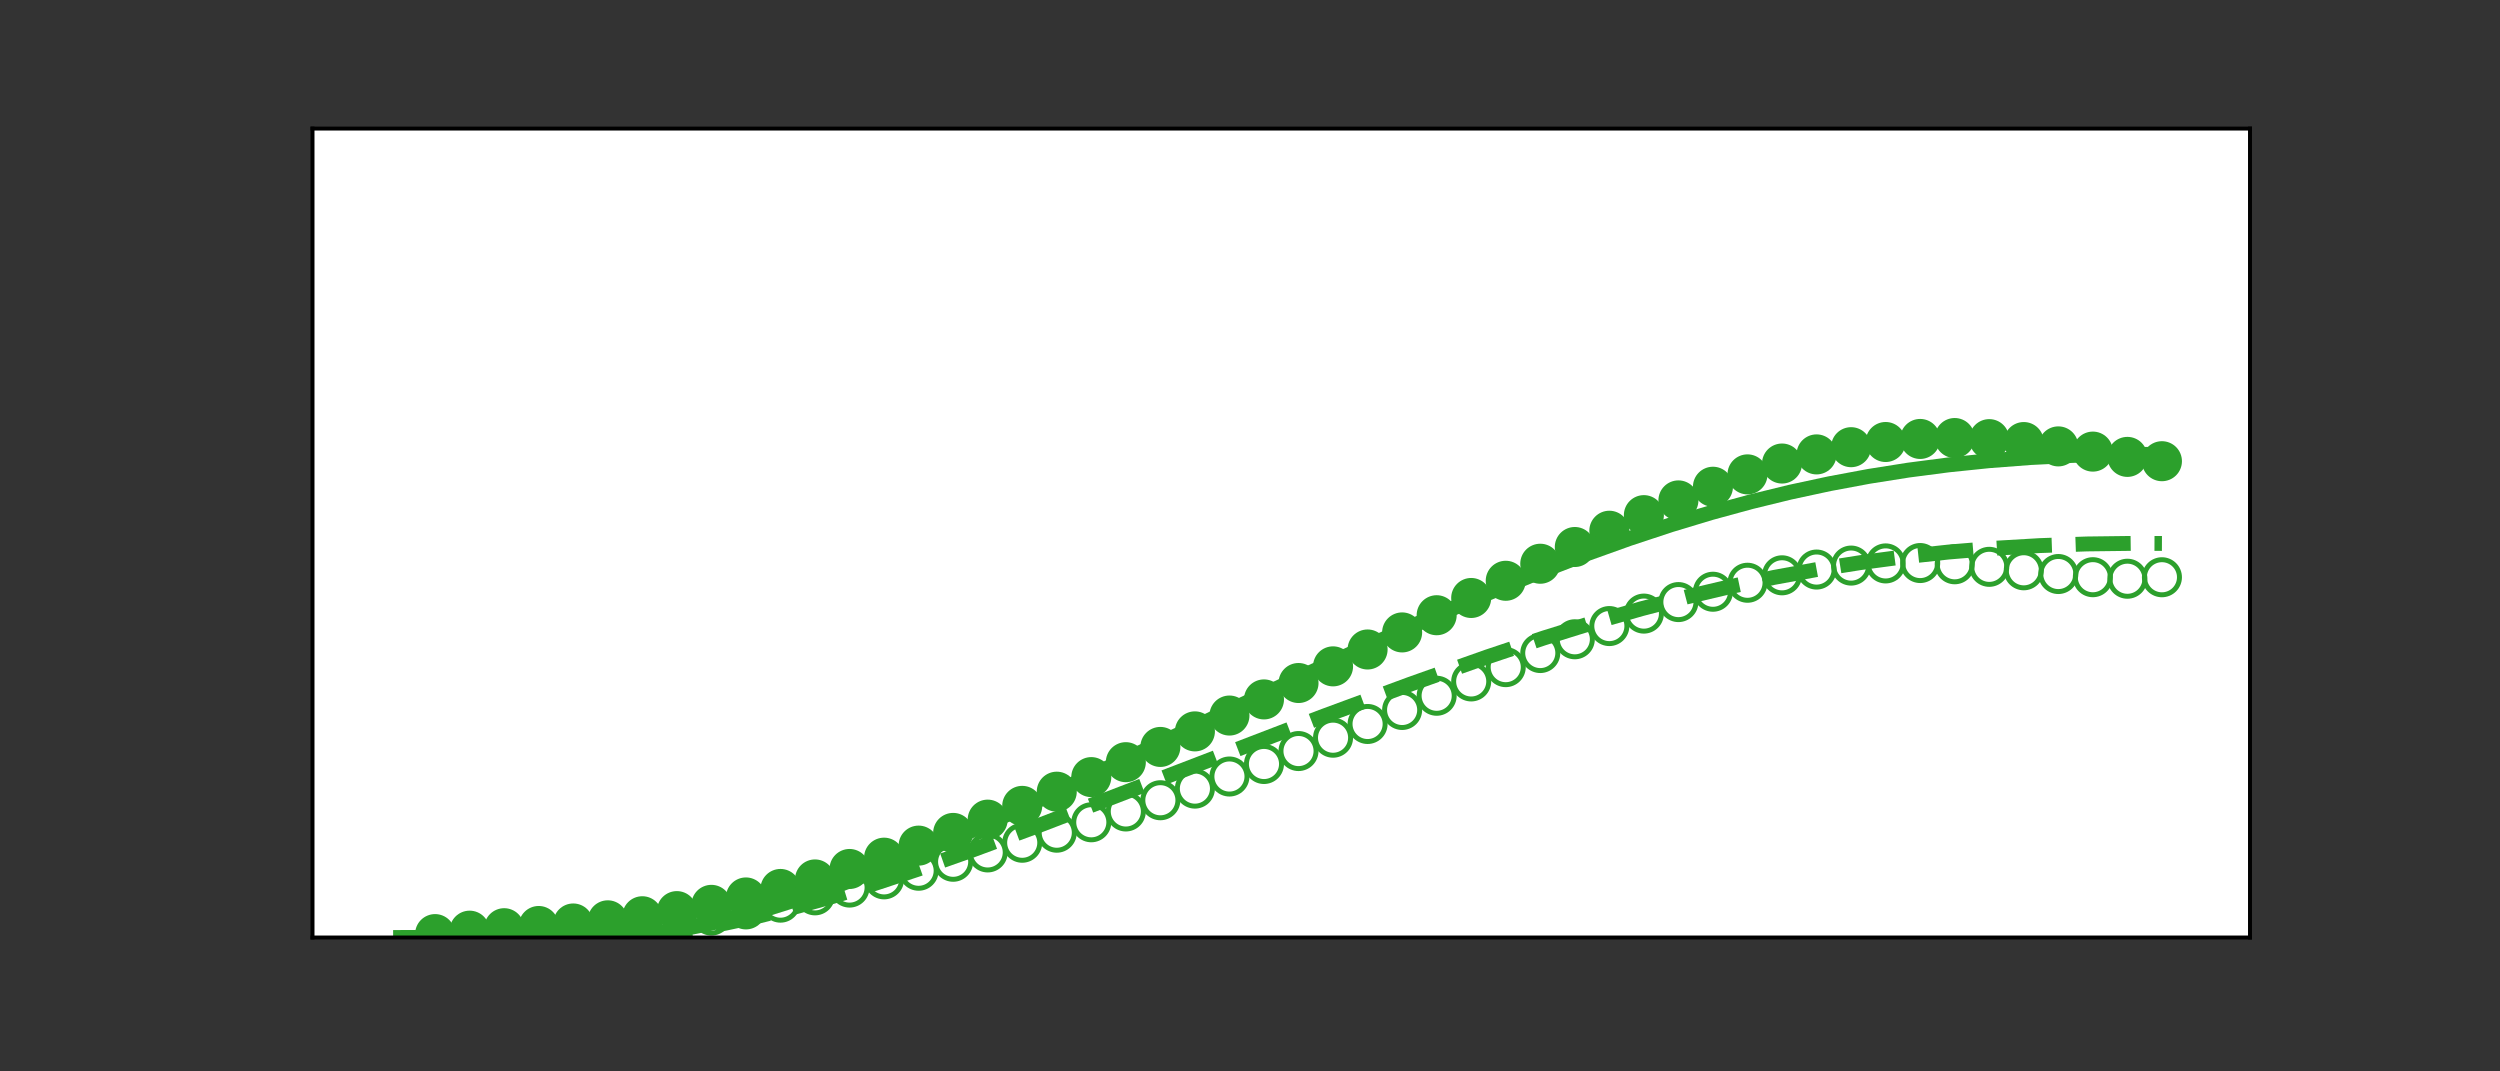 <?xml version="1.0" encoding="utf-8" standalone="no"?>
<!DOCTYPE svg PUBLIC "-//W3C//DTD SVG 1.1//EN"
  "http://www.w3.org/Graphics/SVG/1.1/DTD/svg11.dtd">
<!-- Created with matplotlib (https://matplotlib.org/) -->
<svg height="216pt" version="1.1" viewBox="0 0 504 216" width="504pt" xmlns="http://www.w3.org/2000/svg" xmlns:xlink="http://www.w3.org/1999/xlink">
 <rect x="0" y="0" width="504" height="216" fill="#333333" stroke="none"/>
 <defs>
  <style type="text/css">*{stroke-linecap:butt;stroke-linejoin:round;}</style>
 </defs>
 <g id="figure_1">
  <g id="patch_1">
   <path d="M 0 216 
L 504 216 
L 504 0 
L 0 0 
z
" style="fill:none;"/>
  </g>
  <g id="axes_1">
   <g id="patch_2">
    <path d="M 63 189 
L 453.6 189 
L 453.6 25.92 
L 63 25.92 
z
" style="fill:#ffffff;"/>
   </g>
   <g id="PathCollection_1">
    <path clip-path="url(#pfeffbb08f7)" d="M 87.717 192.52 
C 88.655 192.52 89.554 192.147 90.217 191.484 
C 90.88 190.821 91.253 189.922 91.253 188.984 
C 91.253 188.046 90.88 187.147 90.217 186.484 
C 89.554 185.821 88.655 185.449 87.717 185.449 
C 86.779 185.449 85.88 185.821 85.217 186.484 
C 84.554 187.147 84.182 188.046 84.182 188.984 
C 84.182 189.922 84.554 190.821 85.217 191.484 
C 85.88 192.147 86.779 192.52 87.717 192.52 
z
" style="fill:none;stroke:#2ca02c;"/>
   </g>
   <g id="PathCollection_2">
    <path clip-path="url(#pfeffbb08f7)" d="M 94.68 192.482 
C 95.617 192.482 96.517 192.11 97.18 191.447 
C 97.843 190.784 98.215 189.884 98.215 188.947 
C 98.215 188.009 97.843 187.11 97.18 186.447 
C 96.517 185.784 95.617 185.411 94.68 185.411 
C 93.742 185.411 92.843 185.784 92.18 186.447 
C 91.517 187.11 91.144 188.009 91.144 188.947 
C 91.144 189.884 91.517 190.784 92.18 191.447 
C 92.843 192.11 93.742 192.482 94.68 192.482 
z
" style="fill:none;stroke:#2ca02c;"/>
   </g>
   <g id="PathCollection_3">
    <path clip-path="url(#pfeffbb08f7)" d="M 101.642 192.333 
C 102.58 192.333 103.479 191.961 104.142 191.298 
C 104.805 190.635 105.178 189.735 105.178 188.798 
C 105.178 187.86 104.805 186.961 104.142 186.298 
C 103.479 185.635 102.58 185.262 101.642 185.262 
C 100.705 185.262 99.805 185.635 99.142 186.298 
C 98.479 186.961 98.107 187.86 98.107 188.798 
C 98.107 189.735 98.479 190.635 99.142 191.298 
C 99.805 191.961 100.705 192.333 101.642 192.333 
z
" style="fill:none;stroke:#2ca02c;"/>
   </g>
   <g id="PathCollection_4">
    <path clip-path="url(#pfeffbb08f7)" d="M 108.605 192.04 
C 109.542 192.04 110.442 191.668 111.105 191.005 
C 111.768 190.342 112.14 189.442 112.14 188.505 
C 112.14 187.567 111.768 186.668 111.105 186.005 
C 110.442 185.342 109.542 184.969 108.605 184.969 
C 107.667 184.969 106.768 185.342 106.105 186.005 
C 105.442 186.668 105.069 187.567 105.069 188.505 
C 105.069 189.442 105.442 190.342 106.105 191.005 
C 106.768 191.668 107.667 192.04 108.605 192.04 
z
" style="fill:none;stroke:#2ca02c;"/>
   </g>
   <g id="PathCollection_5">
    <path clip-path="url(#pfeffbb08f7)" d="M 115.567 191.585 
C 116.505 191.585 117.404 191.212 118.067 190.549 
C 118.73 189.886 119.103 188.987 119.103 188.049 
C 119.103 187.112 118.73 186.212 118.067 185.549 
C 117.404 184.886 116.505 184.514 115.567 184.514 
C 114.63 184.514 113.73 184.886 113.067 185.549 
C 112.404 186.212 112.032 187.112 112.032 188.049 
C 112.032 188.987 112.404 189.886 113.067 190.549 
C 113.73 191.212 114.63 191.585 115.567 191.585 
z
" style="fill:none;stroke:#2ca02c;"/>
   </g>
   <g id="PathCollection_6">
    <path clip-path="url(#pfeffbb08f7)" d="M 122.53 190.96 
C 123.468 190.96 124.367 190.587 125.03 189.924 
C 125.693 189.261 126.065 188.362 126.065 187.424 
C 126.065 186.487 125.693 185.587 125.03 184.924 
C 124.367 184.261 123.468 183.889 122.53 183.889 
C 121.592 183.889 120.693 184.261 120.03 184.924 
C 119.367 185.587 118.994 186.487 118.994 187.424 
C 118.994 188.362 119.367 189.261 120.03 189.924 
C 120.693 190.587 121.592 190.96 122.53 190.96 
z
" style="fill:none;stroke:#2ca02c;"/>
   </g>
   <g id="PathCollection_7">
    <path clip-path="url(#pfeffbb08f7)" d="M 129.493 190.167 
C 130.43 190.167 131.33 189.794 131.993 189.131 
C 132.656 188.468 133.028 187.569 133.028 186.631 
C 133.028 185.694 132.656 184.794 131.993 184.131 
C 131.33 183.468 130.43 183.096 129.493 183.096 
C 128.555 183.096 127.656 183.468 126.993 184.131 
C 126.33 184.794 125.957 185.694 125.957 186.631 
C 125.957 187.569 126.33 188.468 126.993 189.131 
C 127.656 189.794 128.555 190.167 129.493 190.167 
z
" style="fill:none;stroke:#2ca02c;"/>
   </g>
   <g id="PathCollection_8">
    <path clip-path="url(#pfeffbb08f7)" d="M 136.455 189.213 
C 137.393 189.213 138.292 188.841 138.955 188.178 
C 139.618 187.515 139.991 186.615 139.991 185.678 
C 139.991 184.74 139.618 183.841 138.955 183.178 
C 138.292 182.515 137.393 182.142 136.455 182.142 
C 135.517 182.142 134.618 182.515 133.955 183.178 
C 133.292 183.841 132.92 184.74 132.92 185.678 
C 132.92 186.615 133.292 187.515 133.955 188.178 
C 134.618 188.841 135.517 189.213 136.455 189.213 
z
" style="fill:none;stroke:#2ca02c;"/>
   </g>
   <g id="PathCollection_9">
    <path clip-path="url(#pfeffbb08f7)" d="M 143.418 188.11 
C 144.355 188.11 145.255 187.738 145.918 187.075 
C 146.581 186.412 146.953 185.512 146.953 184.575 
C 146.953 183.637 146.581 182.738 145.918 182.075 
C 145.255 181.412 144.355 181.039 143.418 181.039 
C 142.48 181.039 141.581 181.412 140.918 182.075 
C 140.255 182.738 139.882 183.637 139.882 184.575 
C 139.882 185.512 140.255 186.412 140.918 187.075 
C 141.581 187.738 142.48 188.11 143.418 188.11 
z
" style="fill:none;stroke:#2ca02c;"/>
   </g>
   <g id="PathCollection_10">
    <path clip-path="url(#pfeffbb08f7)" d="M 150.38 186.871 
C 151.318 186.871 152.217 186.498 152.88 185.835 
C 153.543 185.172 153.916 184.273 153.916 183.335 
C 153.916 182.398 153.543 181.498 152.88 180.835 
C 152.217 180.172 151.318 179.8 150.38 179.8 
C 149.443 179.8 148.543 180.172 147.88 180.835 
C 147.217 181.498 146.845 182.398 146.845 183.335 
C 146.845 184.273 147.217 185.172 147.88 185.835 
C 148.543 186.498 149.443 186.871 150.38 186.871 
z
" style="fill:none;stroke:#2ca02c;"/>
   </g>
   <g id="PathCollection_11">
    <path clip-path="url(#pfeffbb08f7)" d="M 157.343 185.509 
C 158.28 185.509 159.18 185.136 159.843 184.473 
C 160.506 183.81 160.878 182.911 160.878 181.973 
C 160.878 181.036 160.506 180.136 159.843 179.473 
C 159.18 178.81 158.28 178.438 157.343 178.438 
C 156.405 178.438 155.506 178.81 154.843 179.473 
C 154.18 180.136 153.807 181.036 153.807 181.973 
C 153.807 182.911 154.18 183.81 154.843 184.473 
C 155.506 185.136 156.405 185.509 157.343 185.509 
z
" style="fill:none;stroke:#2ca02c;"/>
   </g>
   <g id="PathCollection_12">
    <path clip-path="url(#pfeffbb08f7)" d="M 164.305 184.037 
C 165.243 184.037 166.142 183.665 166.805 183.002 
C 167.468 182.339 167.841 181.44 167.841 180.502 
C 167.841 179.564 167.468 178.665 166.805 178.002 
C 166.142 177.339 165.243 176.966 164.305 176.966 
C 163.368 176.966 162.468 177.339 161.805 178.002 
C 161.142 178.665 160.77 179.564 160.77 180.502 
C 160.77 181.44 161.142 182.339 161.805 183.002 
C 162.468 183.665 163.368 184.037 164.305 184.037 
z
" style="fill:none;stroke:#2ca02c;"/>
   </g>
   <g id="PathCollection_13">
    <path clip-path="url(#pfeffbb08f7)" d="M 171.268 182.469 
C 172.206 182.469 173.105 182.096 173.768 181.433 
C 174.431 180.77 174.803 179.871 174.803 178.933 
C 174.803 177.996 174.431 177.096 173.768 176.433 
C 173.105 175.77 172.206 175.398 171.268 175.398 
C 170.33 175.398 169.431 175.77 168.768 176.433 
C 168.105 177.096 167.732 177.996 167.732 178.933 
C 167.732 179.871 168.105 180.77 168.768 181.433 
C 169.431 182.096 170.33 182.469 171.268 182.469 
z
" style="fill:none;stroke:#2ca02c;"/>
   </g>
   <g id="PathCollection_14">
    <path clip-path="url(#pfeffbb08f7)" d="M 178.23 180.813 
C 179.168 180.813 180.067 180.44 180.73 179.777 
C 181.393 179.114 181.766 178.215 181.766 177.277 
C 181.766 176.34 181.393 175.44 180.73 174.777 
C 180.067 174.114 179.168 173.742 178.23 173.742 
C 177.293 173.742 176.393 174.114 175.73 174.777 
C 175.067 175.44 174.695 176.34 174.695 177.277 
C 174.695 178.215 175.067 179.114 175.73 179.777 
C 176.393 180.44 177.293 180.813 178.23 180.813 
z
" style="fill:none;stroke:#2ca02c;"/>
   </g>
   <g id="PathCollection_15">
    <path clip-path="url(#pfeffbb08f7)" d="M 185.193 179.077 
C 186.131 179.077 187.03 178.705 187.693 178.042 
C 188.356 177.379 188.729 176.479 188.729 175.542 
C 188.729 174.604 188.356 173.705 187.693 173.042 
C 187.03 172.379 186.131 172.006 185.193 172.006 
C 184.255 172.006 183.356 172.379 182.693 173.042 
C 182.03 173.705 181.658 174.604 181.658 175.542 
C 181.658 176.479 182.03 177.379 182.693 178.042 
C 183.356 178.705 184.255 179.077 185.193 179.077 
z
" style="fill:none;stroke:#2ca02c;"/>
   </g>
   <g id="PathCollection_16">
    <path clip-path="url(#pfeffbb08f7)" d="M 192.156 177.267 
C 193.093 177.267 193.993 176.895 194.656 176.232 
C 195.319 175.569 195.691 174.669 195.691 173.732 
C 195.691 172.794 195.319 171.895 194.656 171.232 
C 193.993 170.569 193.093 170.196 192.156 170.196 
C 191.218 170.196 190.319 170.569 189.656 171.232 
C 188.993 171.895 188.62 172.794 188.62 173.732 
C 188.62 174.669 188.993 175.569 189.656 176.232 
C 190.319 176.895 191.218 177.267 192.156 177.267 
z
" style="fill:none;stroke:#2ca02c;"/>
   </g>
   <g id="PathCollection_17">
    <path clip-path="url(#pfeffbb08f7)" d="M 199.118 175.385 
C 200.056 175.385 200.955 175.013 201.618 174.35 
C 202.281 173.687 202.654 172.787 202.654 171.85 
C 202.654 170.912 202.281 170.013 201.618 169.35 
C 200.955 168.687 200.056 168.314 199.118 168.314 
C 198.181 168.314 197.281 168.687 196.618 169.35 
C 195.955 170.013 195.583 170.912 195.583 171.85 
C 195.583 172.787 195.955 173.687 196.618 174.35 
C 197.281 175.013 198.181 175.385 199.118 175.385 
z
" style="fill:none;stroke:#2ca02c;"/>
   </g>
   <g id="PathCollection_18">
    <path clip-path="url(#pfeffbb08f7)" d="M 206.081 173.432 
C 207.018 173.432 207.918 173.06 208.581 172.397 
C 209.244 171.734 209.616 170.834 209.616 169.897 
C 209.616 168.959 209.244 168.06 208.581 167.397 
C 207.918 166.734 207.018 166.361 206.081 166.361 
C 205.143 166.361 204.244 166.734 203.581 167.397 
C 202.918 168.06 202.545 168.959 202.545 169.897 
C 202.545 170.834 202.918 171.734 203.581 172.397 
C 204.244 173.06 205.143 173.432 206.081 173.432 
z
" style="fill:none;stroke:#2ca02c;"/>
   </g>
   <g id="PathCollection_19">
    <path clip-path="url(#pfeffbb08f7)" d="M 213.043 171.407 
C 213.981 171.407 214.88 171.034 215.543 170.371 
C 216.206 169.708 216.579 168.809 216.579 167.871 
C 216.579 166.933 216.206 166.034 215.543 165.371 
C 214.88 164.708 213.981 164.336 213.043 164.336 
C 212.106 164.336 211.206 164.708 210.543 165.371 
C 209.88 166.034 209.508 166.933 209.508 167.871 
C 209.508 168.809 209.88 169.708 210.543 170.371 
C 211.206 171.034 212.106 171.407 213.043 171.407 
z
" style="fill:none;stroke:#2ca02c;"/>
   </g>
   <g id="PathCollection_20">
    <path clip-path="url(#pfeffbb08f7)" d="M 220.006 169.306 
C 220.944 169.306 221.843 168.933 222.506 168.27 
C 223.169 167.607 223.541 166.708 223.541 165.77 
C 223.541 164.833 223.169 163.933 222.506 163.27 
C 221.843 162.607 220.944 162.235 220.006 162.235 
C 219.068 162.235 218.169 162.607 217.506 163.27 
C 216.843 163.933 216.47 164.833 216.47 165.77 
C 216.47 166.708 216.843 167.607 217.506 168.27 
C 218.169 168.933 219.068 169.306 220.006 169.306 
z
" style="fill:none;stroke:#2ca02c;"/>
   </g>
   <g id="PathCollection_21">
    <path clip-path="url(#pfeffbb08f7)" d="M 226.968 167.127 
C 227.906 167.127 228.805 166.754 229.468 166.091 
C 230.131 165.428 230.504 164.529 230.504 163.591 
C 230.504 162.653 230.131 161.754 229.468 161.091 
C 228.805 160.428 227.906 160.056 226.968 160.056 
C 226.031 160.056 225.131 160.428 224.468 161.091 
C 223.805 161.754 223.433 162.653 223.433 163.591 
C 223.433 164.529 223.805 165.428 224.468 166.091 
C 225.131 166.754 226.031 167.127 226.968 167.127 
z
" style="fill:none;stroke:#2ca02c;"/>
   </g>
   <g id="PathCollection_22">
    <path clip-path="url(#pfeffbb08f7)" d="M 233.931 164.865 
C 234.869 164.865 235.768 164.492 236.431 163.829 
C 237.094 163.166 237.467 162.267 237.467 161.329 
C 237.467 160.392 237.094 159.492 236.431 158.829 
C 235.768 158.166 234.869 157.794 233.931 157.794 
C 232.993 157.794 232.094 158.166 231.431 158.829 
C 230.768 159.492 230.395 160.392 230.395 161.329 
C 230.395 162.267 230.768 163.166 231.431 163.829 
C 232.094 164.492 232.993 164.865 233.931 164.865 
z
" style="fill:none;stroke:#2ca02c;"/>
   </g>
   <g id="PathCollection_23">
    <path clip-path="url(#pfeffbb08f7)" d="M 240.894 162.517 
C 241.831 162.517 242.731 162.145 243.394 161.482 
C 244.057 160.819 244.429 159.919 244.429 158.982 
C 244.429 158.044 244.057 157.145 243.394 156.482 
C 242.731 155.819 241.831 155.446 240.894 155.446 
C 239.956 155.446 239.057 155.819 238.394 156.482 
C 237.731 157.145 237.358 158.044 237.358 158.982 
C 237.358 159.919 237.731 160.819 238.394 161.482 
C 239.057 162.145 239.956 162.517 240.894 162.517 
z
" style="fill:none;stroke:#2ca02c;"/>
   </g>
   <g id="PathCollection_24">
    <path clip-path="url(#pfeffbb08f7)" d="M 247.856 160.081 
C 248.794 160.081 249.693 159.709 250.356 159.046 
C 251.019 158.383 251.392 157.484 251.392 156.546 
C 251.392 155.608 251.019 154.709 250.356 154.046 
C 249.693 153.383 248.794 153.01 247.856 153.01 
C 246.919 153.01 246.019 153.383 245.356 154.046 
C 244.693 154.709 244.321 155.608 244.321 156.546 
C 244.321 157.484 244.693 158.383 245.356 159.046 
C 246.019 159.709 246.919 160.081 247.856 160.081 
z
" style="fill:none;stroke:#2ca02c;"/>
   </g>
   <g id="PathCollection_25">
    <path clip-path="url(#pfeffbb08f7)" d="M 254.819 157.557 
C 255.756 157.557 256.656 157.185 257.319 156.522 
C 257.982 155.859 258.354 154.959 258.354 154.022 
C 258.354 153.084 257.982 152.185 257.319 151.522 
C 256.656 150.859 255.756 150.486 254.819 150.486 
C 253.881 150.486 252.982 150.859 252.319 151.522 
C 251.656 152.185 251.283 153.084 251.283 154.022 
C 251.283 154.959 251.656 155.859 252.319 156.522 
C 252.982 157.185 253.881 157.557 254.819 157.557 
z
" style="fill:none;stroke:#2ca02c;"/>
   </g>
   <g id="PathCollection_26">
    <path clip-path="url(#pfeffbb08f7)" d="M 261.781 154.947 
C 262.719 154.947 263.618 154.574 264.281 153.911 
C 264.944 153.248 265.317 152.349 265.317 151.411 
C 265.317 150.473 264.944 149.574 264.281 148.911 
C 263.618 148.248 262.719 147.876 261.781 147.876 
C 260.844 147.876 259.944 148.248 259.281 148.911 
C 258.618 149.574 258.246 150.473 258.246 151.411 
C 258.246 152.349 258.618 153.248 259.281 153.911 
C 259.944 154.574 260.844 154.947 261.781 154.947 
z
" style="fill:none;stroke:#2ca02c;"/>
   </g>
   <g id="PathCollection_27">
    <path clip-path="url(#pfeffbb08f7)" d="M 268.744 152.255 
C 269.681 152.255 270.581 151.882 271.244 151.219 
C 271.907 150.556 272.279 149.657 272.279 148.719 
C 272.279 147.782 271.907 146.882 271.244 146.219 
C 270.581 145.556 269.681 145.184 268.744 145.184 
C 267.806 145.184 266.907 145.556 266.244 146.219 
C 265.581 146.882 265.208 147.782 265.208 148.719 
C 265.208 149.657 265.581 150.556 266.244 151.219 
C 266.907 151.882 267.806 152.255 268.744 152.255 
z
" style="fill:none;stroke:#2ca02c;"/>
   </g>
   <g id="PathCollection_28">
    <path clip-path="url(#pfeffbb08f7)" d="M 275.706 149.49 
C 276.644 149.49 277.543 149.118 278.206 148.455 
C 278.869 147.792 279.242 146.893 279.242 145.955 
C 279.242 145.017 278.869 144.118 278.206 143.455 
C 277.543 142.792 276.644 142.419 275.706 142.419 
C 274.769 142.419 273.869 142.792 273.206 143.455 
C 272.543 144.118 272.171 145.017 272.171 145.955 
C 272.171 146.893 272.543 147.792 273.206 148.455 
C 273.869 149.118 274.769 149.49 275.706 149.49 
z
" style="fill:none;stroke:#2ca02c;"/>
   </g>
   <g id="PathCollection_29">
    <path clip-path="url(#pfeffbb08f7)" d="M 282.669 146.666 
C 283.607 146.666 284.506 146.294 285.169 145.631 
C 285.832 144.968 286.205 144.069 286.205 143.131 
C 286.205 142.193 285.832 141.294 285.169 140.631 
C 284.506 139.968 283.607 139.595 282.669 139.595 
C 281.731 139.595 280.832 139.968 280.169 140.631 
C 279.506 141.294 279.133 142.193 279.133 143.131 
C 279.133 144.069 279.506 144.968 280.169 145.631 
C 280.832 146.294 281.731 146.666 282.669 146.666 
z
" style="fill:none;stroke:#2ca02c;"/>
   </g>
   <g id="PathCollection_30">
    <path clip-path="url(#pfeffbb08f7)" d="M 289.632 143.8 
C 290.569 143.8 291.469 143.427 292.132 142.764 
C 292.795 142.101 293.167 141.202 293.167 140.264 
C 293.167 139.327 292.795 138.427 292.132 137.764 
C 291.469 137.101 290.569 136.729 289.632 136.729 
C 288.694 136.729 287.795 137.101 287.132 137.764 
C 286.469 138.427 286.096 139.327 286.096 140.264 
C 286.096 141.202 286.469 142.101 287.132 142.764 
C 287.795 143.427 288.694 143.8 289.632 143.8 
z
" style="fill:none;stroke:#2ca02c;"/>
   </g>
   <g id="PathCollection_31">
    <path clip-path="url(#pfeffbb08f7)" d="M 296.594 140.913 
C 297.532 140.913 298.431 140.54 299.094 139.877 
C 299.757 139.214 300.13 138.315 300.13 137.377 
C 300.13 136.44 299.757 135.54 299.094 134.877 
C 298.431 134.214 297.532 133.842 296.594 133.842 
C 295.656 133.842 294.757 134.214 294.094 134.877 
C 293.431 135.54 293.059 136.44 293.059 137.377 
C 293.059 138.315 293.431 139.214 294.094 139.877 
C 294.757 140.54 295.656 140.913 296.594 140.913 
z
" style="fill:none;stroke:#2ca02c;"/>
   </g>
   <g id="PathCollection_32">
    <path clip-path="url(#pfeffbb08f7)" d="M 303.557 138.031 
C 304.494 138.031 305.394 137.659 306.057 136.996 
C 306.72 136.333 307.092 135.434 307.092 134.496 
C 307.092 133.558 306.72 132.659 306.057 131.996 
C 305.394 131.333 304.494 130.96 303.557 130.96 
C 302.619 130.96 301.72 131.333 301.057 131.996 
C 300.394 132.659 300.021 133.558 300.021 134.496 
C 300.021 135.434 300.394 136.333 301.057 136.996 
C 301.72 137.659 302.619 138.031 303.557 138.031 
z
" style="fill:none;stroke:#2ca02c;"/>
   </g>
   <g id="PathCollection_33">
    <path clip-path="url(#pfeffbb08f7)" d="M 310.519 135.187 
C 311.457 135.187 312.356 134.814 313.019 134.151 
C 313.682 133.488 314.055 132.589 314.055 131.651 
C 314.055 130.714 313.682 129.814 313.019 129.151 
C 312.356 128.488 311.457 128.116 310.519 128.116 
C 309.582 128.116 308.682 128.488 308.019 129.151 
C 307.356 129.814 306.984 130.714 306.984 131.651 
C 306.984 132.589 307.356 133.488 308.019 134.151 
C 308.682 134.814 309.582 135.187 310.519 135.187 
z
" style="fill:none;stroke:#2ca02c;"/>
   </g>
   <g id="PathCollection_34">
    <path clip-path="url(#pfeffbb08f7)" d="M 317.482 132.413 
C 318.419 132.413 319.319 132.041 319.982 131.378 
C 320.645 130.715 321.017 129.816 321.017 128.878 
C 321.017 127.94 320.645 127.041 319.982 126.378 
C 319.319 125.715 318.419 125.342 317.482 125.342 
C 316.544 125.342 315.645 125.715 314.982 126.378 
C 314.319 127.041 313.946 127.94 313.946 128.878 
C 313.946 129.816 314.319 130.715 314.982 131.378 
C 315.645 132.041 316.544 132.413 317.482 132.413 
z
" style="fill:none;stroke:#2ca02c;"/>
   </g>
   <g id="PathCollection_35">
    <path clip-path="url(#pfeffbb08f7)" d="M 324.444 129.75 
C 325.382 129.75 326.281 129.377 326.944 128.714 
C 327.607 128.051 327.98 127.152 327.98 126.214 
C 327.98 125.277 327.607 124.377 326.944 123.714 
C 326.281 123.051 325.382 122.679 324.444 122.679 
C 323.507 122.679 322.607 123.051 321.944 123.714 
C 321.281 124.377 320.909 125.277 320.909 126.214 
C 320.909 127.152 321.281 128.051 321.944 128.714 
C 322.607 129.377 323.507 129.75 324.444 129.75 
z
" style="fill:none;stroke:#2ca02c;"/>
   </g>
   <g id="PathCollection_36">
    <path clip-path="url(#pfeffbb08f7)" d="M 331.407 127.237 
C 332.345 127.237 333.244 126.864 333.907 126.201 
C 334.57 125.538 334.942 124.639 334.942 123.701 
C 334.942 122.763 334.57 121.864 333.907 121.201 
C 333.244 120.538 332.345 120.166 331.407 120.166 
C 330.469 120.166 329.57 120.538 328.907 121.201 
C 328.244 121.864 327.871 122.763 327.871 123.701 
C 327.871 124.639 328.244 125.538 328.907 126.201 
C 329.57 126.864 330.469 127.237 331.407 127.237 
z
" style="fill:none;stroke:#2ca02c;"/>
   </g>
   <g id="PathCollection_37">
    <path clip-path="url(#pfeffbb08f7)" d="M 338.37 124.916 
C 339.307 124.916 340.207 124.543 340.87 123.88 
C 341.533 123.217 341.905 122.318 341.905 121.38 
C 341.905 120.443 341.533 119.543 340.87 118.88 
C 340.207 118.217 339.307 117.845 338.37 117.845 
C 337.432 117.845 336.533 118.217 335.87 118.88 
C 335.207 119.543 334.834 120.443 334.834 121.38 
C 334.834 122.318 335.207 123.217 335.87 123.88 
C 336.533 124.543 337.432 124.916 338.37 124.916 
z
" style="fill:none;stroke:#2ca02c;"/>
   </g>
   <g id="PathCollection_38">
    <path clip-path="url(#pfeffbb08f7)" d="M 345.332 122.83 
C 346.27 122.83 347.169 122.457 347.832 121.794 
C 348.495 121.131 348.868 120.232 348.868 119.294 
C 348.868 118.357 348.495 117.457 347.832 116.794 
C 347.169 116.131 346.27 115.759 345.332 115.759 
C 344.394 115.759 343.495 116.131 342.832 116.794 
C 342.169 117.457 341.797 118.357 341.797 119.294 
C 341.797 120.232 342.169 121.131 342.832 121.794 
C 343.495 122.457 344.394 122.83 345.332 122.83 
z
" style="fill:none;stroke:#2ca02c;"/>
   </g>
   <g id="PathCollection_39">
    <path clip-path="url(#pfeffbb08f7)" d="M 352.295 121.019 
C 353.232 121.019 354.132 120.646 354.795 119.983 
C 355.458 119.32 355.83 118.421 355.83 117.483 
C 355.83 116.546 355.458 115.646 354.795 114.983 
C 354.132 114.32 353.232 113.948 352.295 113.948 
C 351.357 113.948 350.458 114.32 349.795 114.983 
C 349.132 115.646 348.759 116.546 348.759 117.483 
C 348.759 118.421 349.132 119.32 349.795 119.983 
C 350.458 120.646 351.357 121.019 352.295 121.019 
z
" style="fill:none;stroke:#2ca02c;"/>
   </g>
   <g id="PathCollection_40">
    <path clip-path="url(#pfeffbb08f7)" d="M 359.257 119.518 
C 360.195 119.518 361.094 119.146 361.757 118.483 
C 362.42 117.82 362.793 116.92 362.793 115.983 
C 362.793 115.045 362.42 114.146 361.757 113.483 
C 361.094 112.82 360.195 112.447 359.257 112.447 
C 358.32 112.447 357.42 112.82 356.757 113.483 
C 356.094 114.146 355.722 115.045 355.722 115.983 
C 355.722 116.92 356.094 117.82 356.757 118.483 
C 357.42 119.146 358.32 119.518 359.257 119.518 
z
" style="fill:none;stroke:#2ca02c;"/>
   </g>
   <g id="PathCollection_41">
    <path clip-path="url(#pfeffbb08f7)" d="M 366.22 118.357 
C 367.157 118.357 368.057 117.985 368.72 117.322 
C 369.383 116.659 369.755 115.76 369.755 114.822 
C 369.755 113.884 369.383 112.985 368.72 112.322 
C 368.057 111.659 367.157 111.286 366.22 111.286 
C 365.282 111.286 364.383 111.659 363.72 112.322 
C 363.057 112.985 362.684 113.884 362.684 114.822 
C 362.684 115.76 363.057 116.659 363.72 117.322 
C 364.383 117.985 365.282 118.357 366.22 118.357 
z
" style="fill:none;stroke:#2ca02c;"/>
   </g>
   <g id="PathCollection_42">
    <path clip-path="url(#pfeffbb08f7)" d="M 373.182 117.557 
C 374.12 117.557 375.019 117.184 375.682 116.521 
C 376.345 115.858 376.718 114.959 376.718 114.021 
C 376.718 113.083 376.345 112.184 375.682 111.521 
C 375.019 110.858 374.12 110.485 373.182 110.485 
C 372.245 110.485 371.345 110.858 370.682 111.521 
C 370.019 112.184 369.647 113.083 369.647 114.021 
C 369.647 114.959 370.019 115.858 370.682 116.521 
C 371.345 117.184 372.245 117.557 373.182 117.557 
z
" style="fill:none;stroke:#2ca02c;"/>
   </g>
   <g id="PathCollection_43">
    <path clip-path="url(#pfeffbb08f7)" d="M 380.145 117.122 
C 381.083 117.122 381.982 116.75 382.645 116.087 
C 383.308 115.424 383.68 114.524 383.68 113.587 
C 383.68 112.649 383.308 111.75 382.645 111.087 
C 381.982 110.424 381.083 110.051 380.145 110.051 
C 379.207 110.051 378.308 110.424 377.645 111.087 
C 376.982 111.75 376.609 112.649 376.609 113.587 
C 376.609 114.524 376.982 115.424 377.645 116.087 
C 378.308 116.75 379.207 117.122 380.145 117.122 
z
" style="fill:none;stroke:#2ca02c;"/>
   </g>
   <g id="PathCollection_44">
    <path clip-path="url(#pfeffbb08f7)" d="M 387.107 117.044 
C 388.045 117.044 388.944 116.672 389.607 116.009 
C 390.27 115.346 390.643 114.447 390.643 113.509 
C 390.643 112.571 390.27 111.672 389.607 111.009 
C 388.944 110.346 388.045 109.973 387.107 109.973 
C 386.17 109.973 385.27 110.346 384.607 111.009 
C 383.944 111.672 383.572 112.571 383.572 113.509 
C 383.572 114.447 383.944 115.346 384.607 116.009 
C 385.27 116.672 386.17 117.044 387.107 117.044 
z
" style="fill:none;stroke:#2ca02c;"/>
   </g>
   <g id="PathCollection_45">
    <path clip-path="url(#pfeffbb08f7)" d="M 394.07 117.292 
C 395.008 117.292 395.907 116.92 396.57 116.257 
C 397.233 115.594 397.606 114.694 397.606 113.757 
C 397.606 112.819 397.233 111.92 396.57 111.257 
C 395.907 110.594 395.008 110.221 394.07 110.221 
C 393.132 110.221 392.233 110.594 391.57 111.257 
C 390.907 111.92 390.535 112.819 390.535 113.757 
C 390.535 114.694 390.907 115.594 391.57 116.257 
C 392.233 116.92 393.132 117.292 394.07 117.292 
z
" style="fill:none;stroke:#2ca02c;"/>
   </g>
   <g id="PathCollection_46">
    <path clip-path="url(#pfeffbb08f7)" d="M 401.033 117.809 
C 401.97 117.809 402.87 117.436 403.533 116.773 
C 404.196 116.11 404.568 115.211 404.568 114.273 
C 404.568 113.336 404.196 112.436 403.533 111.773 
C 402.87 111.11 401.97 110.738 401.033 110.738 
C 400.095 110.738 399.196 111.11 398.533 111.773 
C 397.87 112.436 397.497 113.336 397.497 114.273 
C 397.497 115.211 397.87 116.11 398.533 116.773 
C 399.196 117.436 400.095 117.809 401.033 117.809 
z
" style="fill:none;stroke:#2ca02c;"/>
   </g>
   <g id="PathCollection_47">
    <path clip-path="url(#pfeffbb08f7)" d="M 407.995 118.506 
C 408.933 118.506 409.832 118.134 410.495 117.471 
C 411.158 116.808 411.531 115.908 411.531 114.971 
C 411.531 114.033 411.158 113.134 410.495 112.471 
C 409.832 111.808 408.933 111.435 407.995 111.435 
C 407.058 111.435 406.158 111.808 405.495 112.471 
C 404.832 113.134 404.46 114.033 404.46 114.971 
C 404.46 115.908 404.832 116.808 405.495 117.471 
C 406.158 118.134 407.058 118.506 407.995 118.506 
z
" style="fill:none;stroke:#2ca02c;"/>
   </g>
   <g id="PathCollection_48">
    <path clip-path="url(#pfeffbb08f7)" d="M 414.958 119.259 
C 415.895 119.259 416.795 118.887 417.458 118.224 
C 418.121 117.561 418.493 116.661 418.493 115.724 
C 418.493 114.786 418.121 113.887 417.458 113.224 
C 416.795 112.561 415.895 112.188 414.958 112.188 
C 414.02 112.188 413.121 112.561 412.458 113.224 
C 411.795 113.887 411.422 114.786 411.422 115.724 
C 411.422 116.661 411.795 117.561 412.458 118.224 
C 413.121 118.887 414.02 119.259 414.958 119.259 
z
" style="fill:none;stroke:#2ca02c;"/>
   </g>
   <g id="PathCollection_49">
    <path clip-path="url(#pfeffbb08f7)" d="M 421.92 119.9 
C 422.858 119.9 423.757 119.527 424.42 118.864 
C 425.083 118.201 425.456 117.302 425.456 116.364 
C 425.456 115.427 425.083 114.527 424.42 113.864 
C 423.757 113.201 422.858 112.829 421.92 112.829 
C 420.983 112.829 420.083 113.201 419.42 113.864 
C 418.757 114.527 418.385 115.427 418.385 116.364 
C 418.385 117.302 418.757 118.201 419.42 118.864 
C 420.083 119.527 420.983 119.9 421.92 119.9 
z
" style="fill:none;stroke:#2ca02c;"/>
   </g>
   <g id="PathCollection_50">
    <path clip-path="url(#pfeffbb08f7)" d="M 428.883 120.209 
C 429.821 120.209 430.72 119.836 431.383 119.173 
C 432.046 118.51 432.418 117.611 432.418 116.673 
C 432.418 115.736 432.046 114.836 431.383 114.173 
C 430.72 113.51 429.821 113.138 428.883 113.138 
C 427.945 113.138 427.046 113.51 426.383 114.173 
C 425.72 114.836 425.347 115.736 425.347 116.673 
C 425.347 117.611 425.72 118.51 426.383 119.173 
C 427.046 119.836 427.945 120.209 428.883 120.209 
z
" style="fill:none;stroke:#2ca02c;"/>
   </g>
   <g id="PathCollection_51">
    <path clip-path="url(#pfeffbb08f7)" d="M 435.845 119.909 
C 436.783 119.909 437.682 119.537 438.345 118.874 
C 439.008 118.211 439.381 117.311 439.381 116.374 
C 439.381 115.436 439.008 114.537 438.345 113.874 
C 437.682 113.211 436.783 112.838 435.845 112.838 
C 434.908 112.838 434.008 113.211 433.345 113.874 
C 432.682 114.537 432.31 115.436 432.31 116.374 
C 432.31 117.311 432.682 118.211 433.345 118.874 
C 434.008 119.537 434.908 119.909 435.845 119.909 
z
" style="fill:none;stroke:#2ca02c;"/>
   </g>
   <g id="PathCollection_52">
    <defs>
     <path d="M 0 3.536 
C 0.938 3.536 1.837 3.163 2.5 2.5 
C 3.163 1.837 3.536 0.938 3.536 0 
C 3.536 -0.938 3.163 -1.837 2.5 -2.5 
C 1.837 -3.163 0.938 -3.536 0 -3.536 
C -0.938 -3.536 -1.837 -3.163 -2.5 -2.5 
C -3.163 -1.837 -3.536 -0.938 -3.536 0 
C -3.536 0.938 -3.163 1.837 -2.5 2.5 
C -1.837 3.163 -0.938 3.536 0 3.536 
z
" id="m734799df56" style="stroke:#2ca02c;"/>
    </defs>
    <g clip-path="url(#pfeffbb08f7)">
     <use style="fill:#2ca02c;stroke:#2ca02c;" x="87.717" xlink:href="#m734799df56" y="188.315"/>
    </g>
   </g>
   <g id="PathCollection_53">
    <g clip-path="url(#pfeffbb08f7)">
     <use style="fill:#2ca02c;stroke:#2ca02c;" x="94.68" xlink:href="#m734799df56" y="187.624"/>
    </g>
   </g>
   <g id="PathCollection_54">
    <g clip-path="url(#pfeffbb08f7)">
     <use style="fill:#2ca02c;stroke:#2ca02c;" x="101.642" xlink:href="#m734799df56" y="187.127"/>
    </g>
   </g>
   <g id="PathCollection_55">
    <g clip-path="url(#pfeffbb08f7)">
     <use style="fill:#2ca02c;stroke:#2ca02c;" x="108.605" xlink:href="#m734799df56" y="186.68"/>
    </g>
   </g>
   <g id="PathCollection_56">
    <g clip-path="url(#pfeffbb08f7)">
     <use style="fill:#2ca02c;stroke:#2ca02c;" x="115.567" xlink:href="#m734799df56" y="186.175"/>
    </g>
   </g>
   <g id="PathCollection_57">
    <g clip-path="url(#pfeffbb08f7)">
     <use style="fill:#2ca02c;stroke:#2ca02c;" x="122.53" xlink:href="#m734799df56" y="185.538"/>
    </g>
   </g>
   <g id="PathCollection_58">
    <g clip-path="url(#pfeffbb08f7)">
     <use style="fill:#2ca02c;stroke:#2ca02c;" x="129.493" xlink:href="#m734799df56" y="184.716"/>
    </g>
   </g>
   <g id="PathCollection_59">
    <g clip-path="url(#pfeffbb08f7)">
     <use style="fill:#2ca02c;stroke:#2ca02c;" x="136.455" xlink:href="#m734799df56" y="183.681"/>
    </g>
   </g>
   <g id="PathCollection_60">
    <g clip-path="url(#pfeffbb08f7)">
     <use style="fill:#2ca02c;stroke:#2ca02c;" x="143.418" xlink:href="#m734799df56" y="182.419"/>
    </g>
   </g>
   <g id="PathCollection_61">
    <g clip-path="url(#pfeffbb08f7)">
     <use style="fill:#2ca02c;stroke:#2ca02c;" x="150.38" xlink:href="#m734799df56" y="180.927"/>
    </g>
   </g>
   <g id="PathCollection_62">
    <g clip-path="url(#pfeffbb08f7)">
     <use style="fill:#2ca02c;stroke:#2ca02c;" x="157.343" xlink:href="#m734799df56" y="179.215"/>
    </g>
   </g>
   <g id="PathCollection_63">
    <g clip-path="url(#pfeffbb08f7)">
     <use style="fill:#2ca02c;stroke:#2ca02c;" x="164.305" xlink:href="#m734799df56" y="177.296"/>
    </g>
   </g>
   <g id="PathCollection_64">
    <g clip-path="url(#pfeffbb08f7)">
     <use style="fill:#2ca02c;stroke:#2ca02c;" x="171.268" xlink:href="#m734799df56" y="175.186"/>
    </g>
   </g>
   <g id="PathCollection_65">
    <g clip-path="url(#pfeffbb08f7)">
     <use style="fill:#2ca02c;stroke:#2ca02c;" x="178.23" xlink:href="#m734799df56" y="172.907"/>
    </g>
   </g>
   <g id="PathCollection_66">
    <g clip-path="url(#pfeffbb08f7)">
     <use style="fill:#2ca02c;stroke:#2ca02c;" x="185.193" xlink:href="#m734799df56" y="170.477"/>
    </g>
   </g>
   <g id="PathCollection_67">
    <g clip-path="url(#pfeffbb08f7)">
     <use style="fill:#2ca02c;stroke:#2ca02c;" x="192.156" xlink:href="#m734799df56" y="167.916"/>
    </g>
   </g>
   <g id="PathCollection_68">
    <g clip-path="url(#pfeffbb08f7)">
     <use style="fill:#2ca02c;stroke:#2ca02c;" x="199.118" xlink:href="#m734799df56" y="165.24"/>
    </g>
   </g>
   <g id="PathCollection_69">
    <g clip-path="url(#pfeffbb08f7)">
     <use style="fill:#2ca02c;stroke:#2ca02c;" x="206.081" xlink:href="#m734799df56" y="162.465"/>
    </g>
   </g>
   <g id="PathCollection_70">
    <g clip-path="url(#pfeffbb08f7)">
     <use style="fill:#2ca02c;stroke:#2ca02c;" x="213.043" xlink:href="#m734799df56" y="159.604"/>
    </g>
   </g>
   <g id="PathCollection_71">
    <g clip-path="url(#pfeffbb08f7)">
     <use style="fill:#2ca02c;stroke:#2ca02c;" x="220.006" xlink:href="#m734799df56" y="156.665"/>
    </g>
   </g>
   <g id="PathCollection_72">
    <g clip-path="url(#pfeffbb08f7)">
     <use style="fill:#2ca02c;stroke:#2ca02c;" x="226.968" xlink:href="#m734799df56" y="153.656"/>
    </g>
   </g>
   <g id="PathCollection_73">
    <g clip-path="url(#pfeffbb08f7)">
     <use style="fill:#2ca02c;stroke:#2ca02c;" x="233.931" xlink:href="#m734799df56" y="150.582"/>
    </g>
   </g>
   <g id="PathCollection_74">
    <g clip-path="url(#pfeffbb08f7)">
     <use style="fill:#2ca02c;stroke:#2ca02c;" x="240.894" xlink:href="#m734799df56" y="147.447"/>
    </g>
   </g>
   <g id="PathCollection_75">
    <g clip-path="url(#pfeffbb08f7)">
     <use style="fill:#2ca02c;stroke:#2ca02c;" x="247.856" xlink:href="#m734799df56" y="144.253"/>
    </g>
   </g>
   <g id="PathCollection_76">
    <g clip-path="url(#pfeffbb08f7)">
     <use style="fill:#2ca02c;stroke:#2ca02c;" x="254.819" xlink:href="#m734799df56" y="141.002"/>
    </g>
   </g>
   <g id="PathCollection_77">
    <g clip-path="url(#pfeffbb08f7)">
     <use style="fill:#2ca02c;stroke:#2ca02c;" x="261.781" xlink:href="#m734799df56" y="137.696"/>
    </g>
   </g>
   <g id="PathCollection_78">
    <g clip-path="url(#pfeffbb08f7)">
     <use style="fill:#2ca02c;stroke:#2ca02c;" x="268.744" xlink:href="#m734799df56" y="134.339"/>
    </g>
   </g>
   <g id="PathCollection_79">
    <g clip-path="url(#pfeffbb08f7)">
     <use style="fill:#2ca02c;stroke:#2ca02c;" x="275.706" xlink:href="#m734799df56" y="130.936"/>
    </g>
   </g>
   <g id="PathCollection_80">
    <g clip-path="url(#pfeffbb08f7)">
     <use style="fill:#2ca02c;stroke:#2ca02c;" x="282.669" xlink:href="#m734799df56" y="127.496"/>
    </g>
   </g>
   <g id="PathCollection_81">
    <g clip-path="url(#pfeffbb08f7)">
     <use style="fill:#2ca02c;stroke:#2ca02c;" x="289.632" xlink:href="#m734799df56" y="124.03"/>
    </g>
   </g>
   <g id="PathCollection_82">
    <g clip-path="url(#pfeffbb08f7)">
     <use style="fill:#2ca02c;stroke:#2ca02c;" x="296.594" xlink:href="#m734799df56" y="120.553"/>
    </g>
   </g>
   <g id="PathCollection_83">
    <g clip-path="url(#pfeffbb08f7)">
     <use style="fill:#2ca02c;stroke:#2ca02c;" x="303.557" xlink:href="#m734799df56" y="117.085"/>
    </g>
   </g>
   <g id="PathCollection_84">
    <g clip-path="url(#pfeffbb08f7)">
     <use style="fill:#2ca02c;stroke:#2ca02c;" x="310.519" xlink:href="#m734799df56" y="113.65"/>
    </g>
   </g>
   <g id="PathCollection_85">
    <g clip-path="url(#pfeffbb08f7)">
     <use style="fill:#2ca02c;stroke:#2ca02c;" x="317.482" xlink:href="#m734799df56" y="110.276"/>
    </g>
   </g>
   <g id="PathCollection_86">
    <g clip-path="url(#pfeffbb08f7)">
     <use style="fill:#2ca02c;stroke:#2ca02c;" x="324.444" xlink:href="#m734799df56" y="106.998"/>
    </g>
   </g>
   <g id="PathCollection_87">
    <g clip-path="url(#pfeffbb08f7)">
     <use style="fill:#2ca02c;stroke:#2ca02c;" x="331.407" xlink:href="#m734799df56" y="103.853"/>
    </g>
   </g>
   <g id="PathCollection_88">
    <g clip-path="url(#pfeffbb08f7)">
     <use style="fill:#2ca02c;stroke:#2ca02c;" x="338.37" xlink:href="#m734799df56" y="100.882"/>
    </g>
   </g>
   <g id="PathCollection_89">
    <g clip-path="url(#pfeffbb08f7)">
     <use style="fill:#2ca02c;stroke:#2ca02c;" x="345.332" xlink:href="#m734799df56" y="98.127"/>
    </g>
   </g>
   <g id="PathCollection_90">
    <g clip-path="url(#pfeffbb08f7)">
     <use style="fill:#2ca02c;stroke:#2ca02c;" x="352.295" xlink:href="#m734799df56" y="95.635"/>
    </g>
   </g>
   <g id="PathCollection_91">
    <g clip-path="url(#pfeffbb08f7)">
     <use style="fill:#2ca02c;stroke:#2ca02c;" x="359.257" xlink:href="#m734799df56" y="93.448"/>
    </g>
   </g>
   <g id="PathCollection_92">
    <g clip-path="url(#pfeffbb08f7)">
     <use style="fill:#2ca02c;stroke:#2ca02c;" x="366.22" xlink:href="#m734799df56" y="91.608"/>
    </g>
   </g>
   <g id="PathCollection_93">
    <g clip-path="url(#pfeffbb08f7)">
     <use style="fill:#2ca02c;stroke:#2ca02c;" x="373.182" xlink:href="#m734799df56" y="90.153"/>
    </g>
   </g>
   <g id="PathCollection_94">
    <g clip-path="url(#pfeffbb08f7)">
     <use style="fill:#2ca02c;stroke:#2ca02c;" x="380.145" xlink:href="#m734799df56" y="89.109"/>
    </g>
   </g>
   <g id="PathCollection_95">
    <g clip-path="url(#pfeffbb08f7)">
     <use style="fill:#2ca02c;stroke:#2ca02c;" x="387.107" xlink:href="#m734799df56" y="88.493"/>
    </g>
   </g>
   <g id="PathCollection_96">
    <g clip-path="url(#pfeffbb08f7)">
     <use style="fill:#2ca02c;stroke:#2ca02c;" x="394.07" xlink:href="#m734799df56" y="88.307"/>
    </g>
   </g>
   <g id="PathCollection_97">
    <g clip-path="url(#pfeffbb08f7)">
     <use style="fill:#2ca02c;stroke:#2ca02c;" x="401.033" xlink:href="#m734799df56" y="88.53"/>
    </g>
   </g>
   <g id="PathCollection_98">
    <g clip-path="url(#pfeffbb08f7)">
     <use style="fill:#2ca02c;stroke:#2ca02c;" x="407.995" xlink:href="#m734799df56" y="89.118"/>
    </g>
   </g>
   <g id="PathCollection_99">
    <g clip-path="url(#pfeffbb08f7)">
     <use style="fill:#2ca02c;stroke:#2ca02c;" x="414.958" xlink:href="#m734799df56" y="89.993"/>
    </g>
   </g>
   <g id="PathCollection_100">
    <g clip-path="url(#pfeffbb08f7)">
     <use style="fill:#2ca02c;stroke:#2ca02c;" x="421.92" xlink:href="#m734799df56" y="91.044"/>
    </g>
   </g>
   <g id="PathCollection_101">
    <g clip-path="url(#pfeffbb08f7)">
     <use style="fill:#2ca02c;stroke:#2ca02c;" x="428.883" xlink:href="#m734799df56" y="92.11"/>
    </g>
   </g>
   <g id="PathCollection_102">
    <g clip-path="url(#pfeffbb08f7)">
     <use style="fill:#2ca02c;stroke:#2ca02c;" x="435.845" xlink:href="#m734799df56" y="92.98"/>
    </g>
   </g>
   <g id="matplotlib.axis_1"/>
   <g id="matplotlib.axis_2"/>
   <g id="line2d_1">
    <path clip-path="url(#pfeffbb08f7)" d="M 80.755 189 
L 123.748 188.89 
L 128.999 188.574 
L 134.395 188.025 
L 140.081 187.222 
L 146.145 186.139 
L 152.643 184.748 
L 159.635 183.021 
L 167.264 180.903 
L 175.707 178.325 
L 185.193 175.189 
L 196.246 171.294 
L 209.881 166.242 
L 229.986 158.529 
L 266.423 144.541 
L 284.41 137.898 
L 299.785 132.449 
L 311.274 128.607 
L 321.398 125.453 
L 330.856 122.737 
L 339.965 120.351 
L 348.842 118.255 
L 357.604 116.414 
L 366.336 114.806 
L 375.068 113.423 
L 383.887 112.253 
L 392.823 111.292 
L 401.903 110.54 
L 411.186 109.995 
L 420.702 109.66 
L 430.536 109.538 
L 435.845 109.562 
L 435.845 109.562 
" style="fill:none;stroke:#2ca02c;stroke-dasharray:11.1,4.8;stroke-dashoffset:0;stroke-width:3;"/>
   </g>
   <g id="line2d_2">
    <path clip-path="url(#pfeffbb08f7)" d="M 80.755 189 
L 123.197 188.89 
L 127.955 188.576 
L 132.8 188.032 
L 137.848 187.239 
L 143.186 186.174 
L 148.872 184.809 
L 154.935 183.122 
L 161.462 181.072 
L 168.541 178.613 
L 176.345 175.661 
L 185.077 172.115 
L 195.115 167.792 
L 207.212 162.328 
L 223.632 154.65 
L 269.962 132.862 
L 286.063 125.61 
L 299.872 119.625 
L 310.403 115.297 
L 319.745 111.695 
L 328.477 108.564 
L 336.832 105.802 
L 344.984 103.341 
L 352.991 101.155 
L 360.911 99.221 
L 368.831 97.517 
L 376.751 96.039 
L 384.729 94.776 
L 392.794 93.724 
L 401.004 92.878 
L 409.359 92.242 
L 417.917 91.813 
L 426.707 91.597 
L 435.758 91.599 
L 435.845 91.6 
L 435.845 91.6 
" style="fill:none;stroke:#2ca02c;stroke-linecap:square;stroke-width:3;"/>
   </g>
   <g id="patch_3">
    <path d="M 63 189 
L 63 25.92 
" style="fill:none;stroke:#000000;stroke-linecap:square;stroke-linejoin:miter;stroke-width:0.8;"/>
   </g>
   <g id="patch_4">
    <path d="M 453.6 189 
L 453.6 25.92 
" style="fill:none;stroke:#000000;stroke-linecap:square;stroke-linejoin:miter;stroke-width:0.8;"/>
   </g>
   <g id="patch_5">
    <path d="M 63 189 
L 453.6 189 
" style="fill:none;stroke:#000000;stroke-linecap:square;stroke-linejoin:miter;stroke-width:0.8;"/>
   </g>
   <g id="patch_6">
    <path d="M 63 25.92 
L 453.6 25.92 
" style="fill:none;stroke:#000000;stroke-linecap:square;stroke-linejoin:miter;stroke-width:0.8;"/>
   </g>
  </g>
 </g>
 <defs>
  <clipPath id="pfeffbb08f7">
   <rect height="163.08" width="390.6" x="63" y="25.92"/>
  </clipPath>
 </defs>
</svg>
